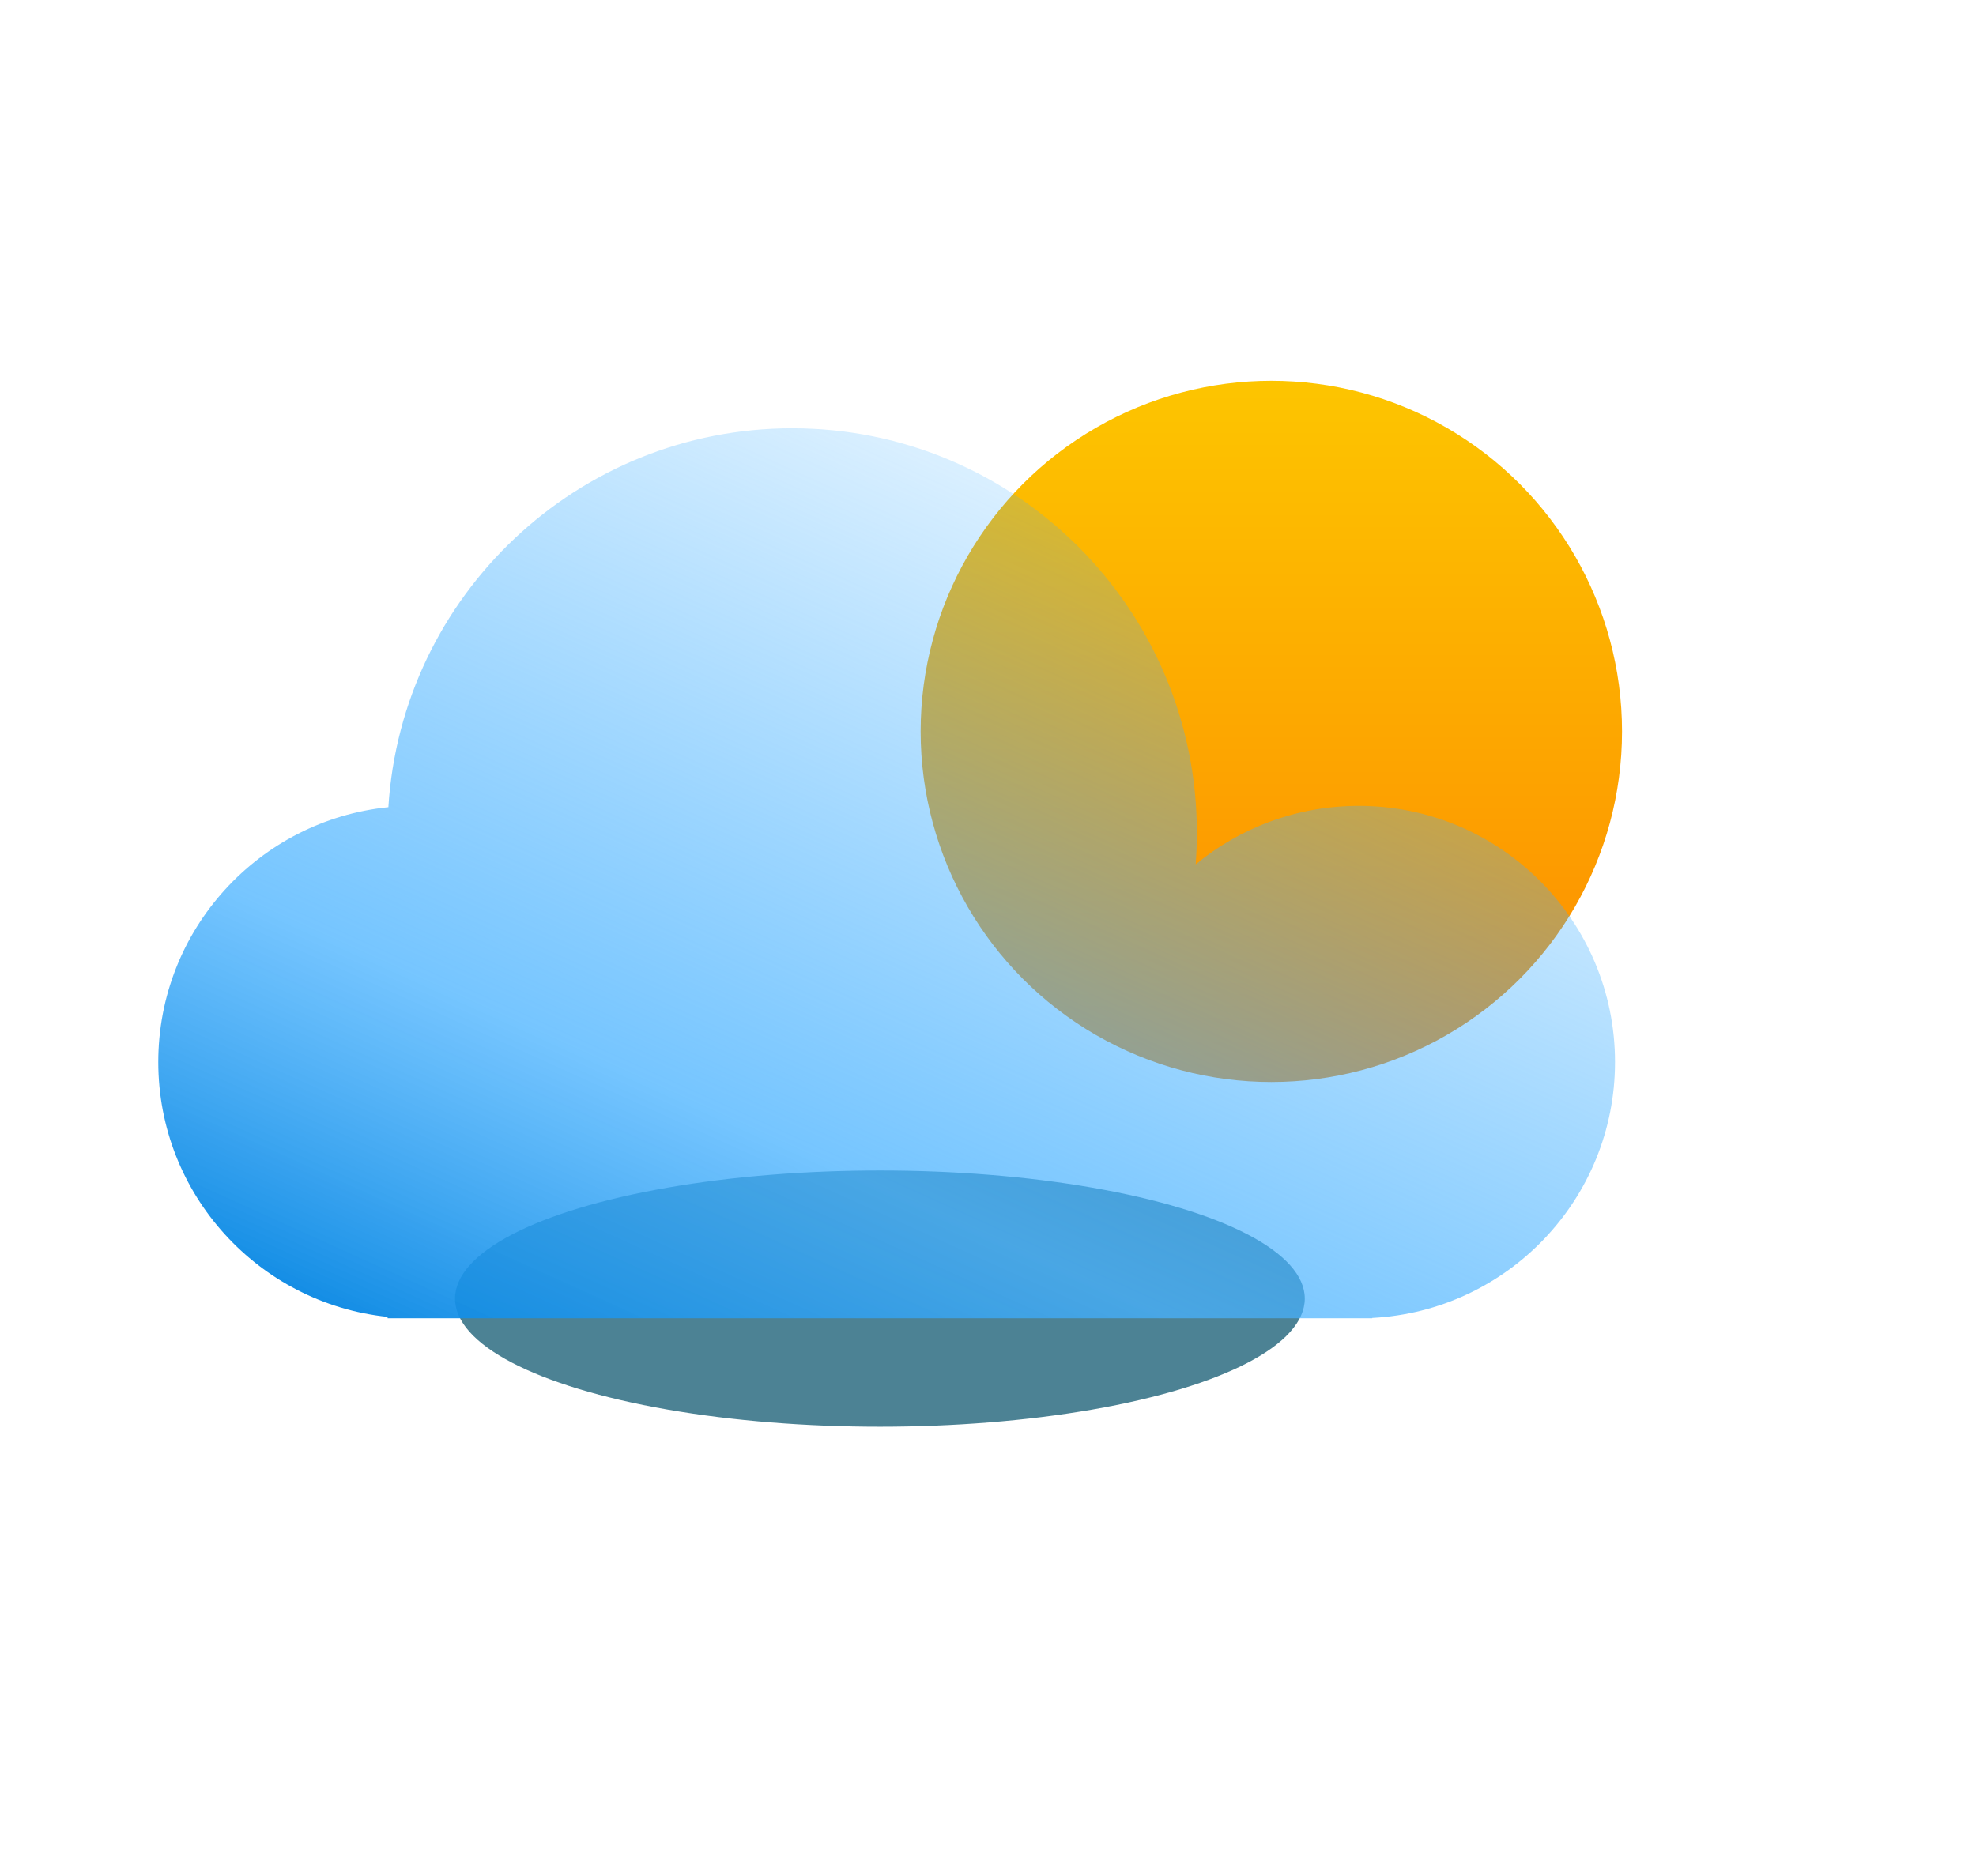 <svg width="99" height="94" viewBox="0 0 99 94" fill="none" xmlns="http://www.w3.org/2000/svg">
<g filter="url(#filter0_f_415_655)">
<ellipse cx="44.084" cy="65.076" rx="21.287" ry="6.42" fill="#004E67" fill-opacity="0.7"/>
</g>
<g filter="url(#filter1_ddi_415_655)">
<circle cx="64.695" cy="33.652" r="17.57" fill="url(#paint0_linear_415_655)"/>
</g>
<g filter="url(#filter2_bi_415_655)">
<path fill-rule="evenodd" clip-rule="evenodd" d="M59.965 39.734C59.965 40.267 59.944 40.795 59.904 41.317C62.124 39.484 64.97 38.383 68.074 38.383C75.165 38.383 80.914 44.131 80.914 51.223C80.914 58.087 75.527 63.694 68.75 64.045V64.062H68.074H20.77H19.418V63.992C12.962 63.317 7.93 57.857 7.93 51.223C7.93 44.574 12.983 39.106 19.458 38.449C20.121 27.851 28.926 19.461 39.691 19.461C50.888 19.461 59.965 28.538 59.965 39.734Z" fill="url(#paint1_linear_415_655)"/>
</g>
<defs>
<filter id="filter0_f_415_655" x="0.797" y="36.656" width="86.574" height="56.84" filterUnits="userSpaceOnUse" color-interpolation-filters="sRGB">
<feFlood flood-opacity="0" result="BackgroundImageFix"/>
<feBlend mode="normal" in="SourceGraphic" in2="BackgroundImageFix" result="shape"/>
<feGaussianBlur stdDeviation="11" result="effect1_foregroundBlur_415_655"/>
</filter>
<filter id="filter1_ddi_415_655" x="31.125" y="0.082" width="67.141" height="67.141" filterUnits="userSpaceOnUse" color-interpolation-filters="sRGB">
<feFlood flood-opacity="0" result="BackgroundImageFix"/>
<feColorMatrix in="SourceAlpha" type="matrix" values="0 0 0 0 0 0 0 0 0 0 0 0 0 0 0 0 0 0 127 0" result="hardAlpha"/>
<feOffset/>
<feGaussianBlur stdDeviation="8"/>
<feComposite in2="hardAlpha" operator="out"/>
<feColorMatrix type="matrix" values="0 0 0 0 0.992 0 0 0 0 0.774 0 0 0 0 0 0 0 0 1 0"/>
<feBlend mode="normal" in2="BackgroundImageFix" result="effect1_dropShadow_415_655"/>
<feColorMatrix in="SourceAlpha" type="matrix" values="0 0 0 0 0 0 0 0 0 0 0 0 0 0 0 0 0 0 127 0" result="hardAlpha"/>
<feOffset/>
<feGaussianBlur stdDeviation="5.5"/>
<feComposite in2="hardAlpha" operator="out"/>
<feColorMatrix type="matrix" values="0 0 0 0 0.992 0 0 0 0 0.773 0 0 0 0 0 0 0 0 0.45 0"/>
<feBlend mode="normal" in2="effect1_dropShadow_415_655" result="effect2_dropShadow_415_655"/>
<feBlend mode="normal" in="SourceGraphic" in2="effect2_dropShadow_415_655" result="shape"/>
<feColorMatrix in="SourceAlpha" type="matrix" values="0 0 0 0 0 0 0 0 0 0 0 0 0 0 0 0 0 0 127 0" result="hardAlpha"/>
<feOffset dx="-1" dy="3"/>
<feGaussianBlur stdDeviation="2.5"/>
<feComposite in2="hardAlpha" operator="arithmetic" k2="-1" k3="1"/>
<feColorMatrix type="matrix" values="0 0 0 0 1 0 0 0 0 0.9 0 0 0 0 0 0 0 0 0.35 0"/>
<feBlend mode="normal" in2="shape" result="effect3_innerShadow_415_655"/>
</filter>
<filter id="filter2_bi_415_655" x="0.93" y="12.461" width="86.984" height="58.602" filterUnits="userSpaceOnUse" color-interpolation-filters="sRGB">
<feFlood flood-opacity="0" result="BackgroundImageFix"/>
<feGaussianBlur in="BackgroundImageFix" stdDeviation="3.5"/>
<feComposite in2="SourceAlpha" operator="in" result="effect1_backgroundBlur_415_655"/>
<feBlend mode="normal" in="SourceGraphic" in2="effect1_backgroundBlur_415_655" result="shape"/>
<feColorMatrix in="SourceAlpha" type="matrix" values="0 0 0 0 0 0 0 0 0 0 0 0 0 0 0 0 0 0 127 0" result="hardAlpha"/>
<feOffset dy="2"/>
<feGaussianBlur stdDeviation="4"/>
<feComposite in2="hardAlpha" operator="arithmetic" k2="-1" k3="1"/>
<feColorMatrix type="matrix" values="0 0 0 0 0 0 0 0 0 0.82 0 0 0 0 1 0 0 0 0.25 0"/>
<feBlend mode="normal" in2="shape" result="effect2_innerShadow_415_655"/>
</filter>
<linearGradient id="paint0_linear_415_655" x1="64.695" y1="16.082" x2="64.695" y2="51.223" gradientUnits="userSpaceOnUse">
<stop stop-color="#FDC500"/>
<stop offset="1" stop-color="#FD8900"/>
</linearGradient>
<linearGradient id="paint1_linear_415_655" x1="45.773" y1="79.943" x2="73.143" y2="19.461" gradientUnits="userSpaceOnUse">
<stop stop-color="#0082DF"/>
<stop offset="0.3" stop-color="#48B2FF" stop-opacity="0.75"/>
<stop offset="1" stop-color="#3BADFF" stop-opacity="0"/>
</linearGradient>
</defs>
</svg>
